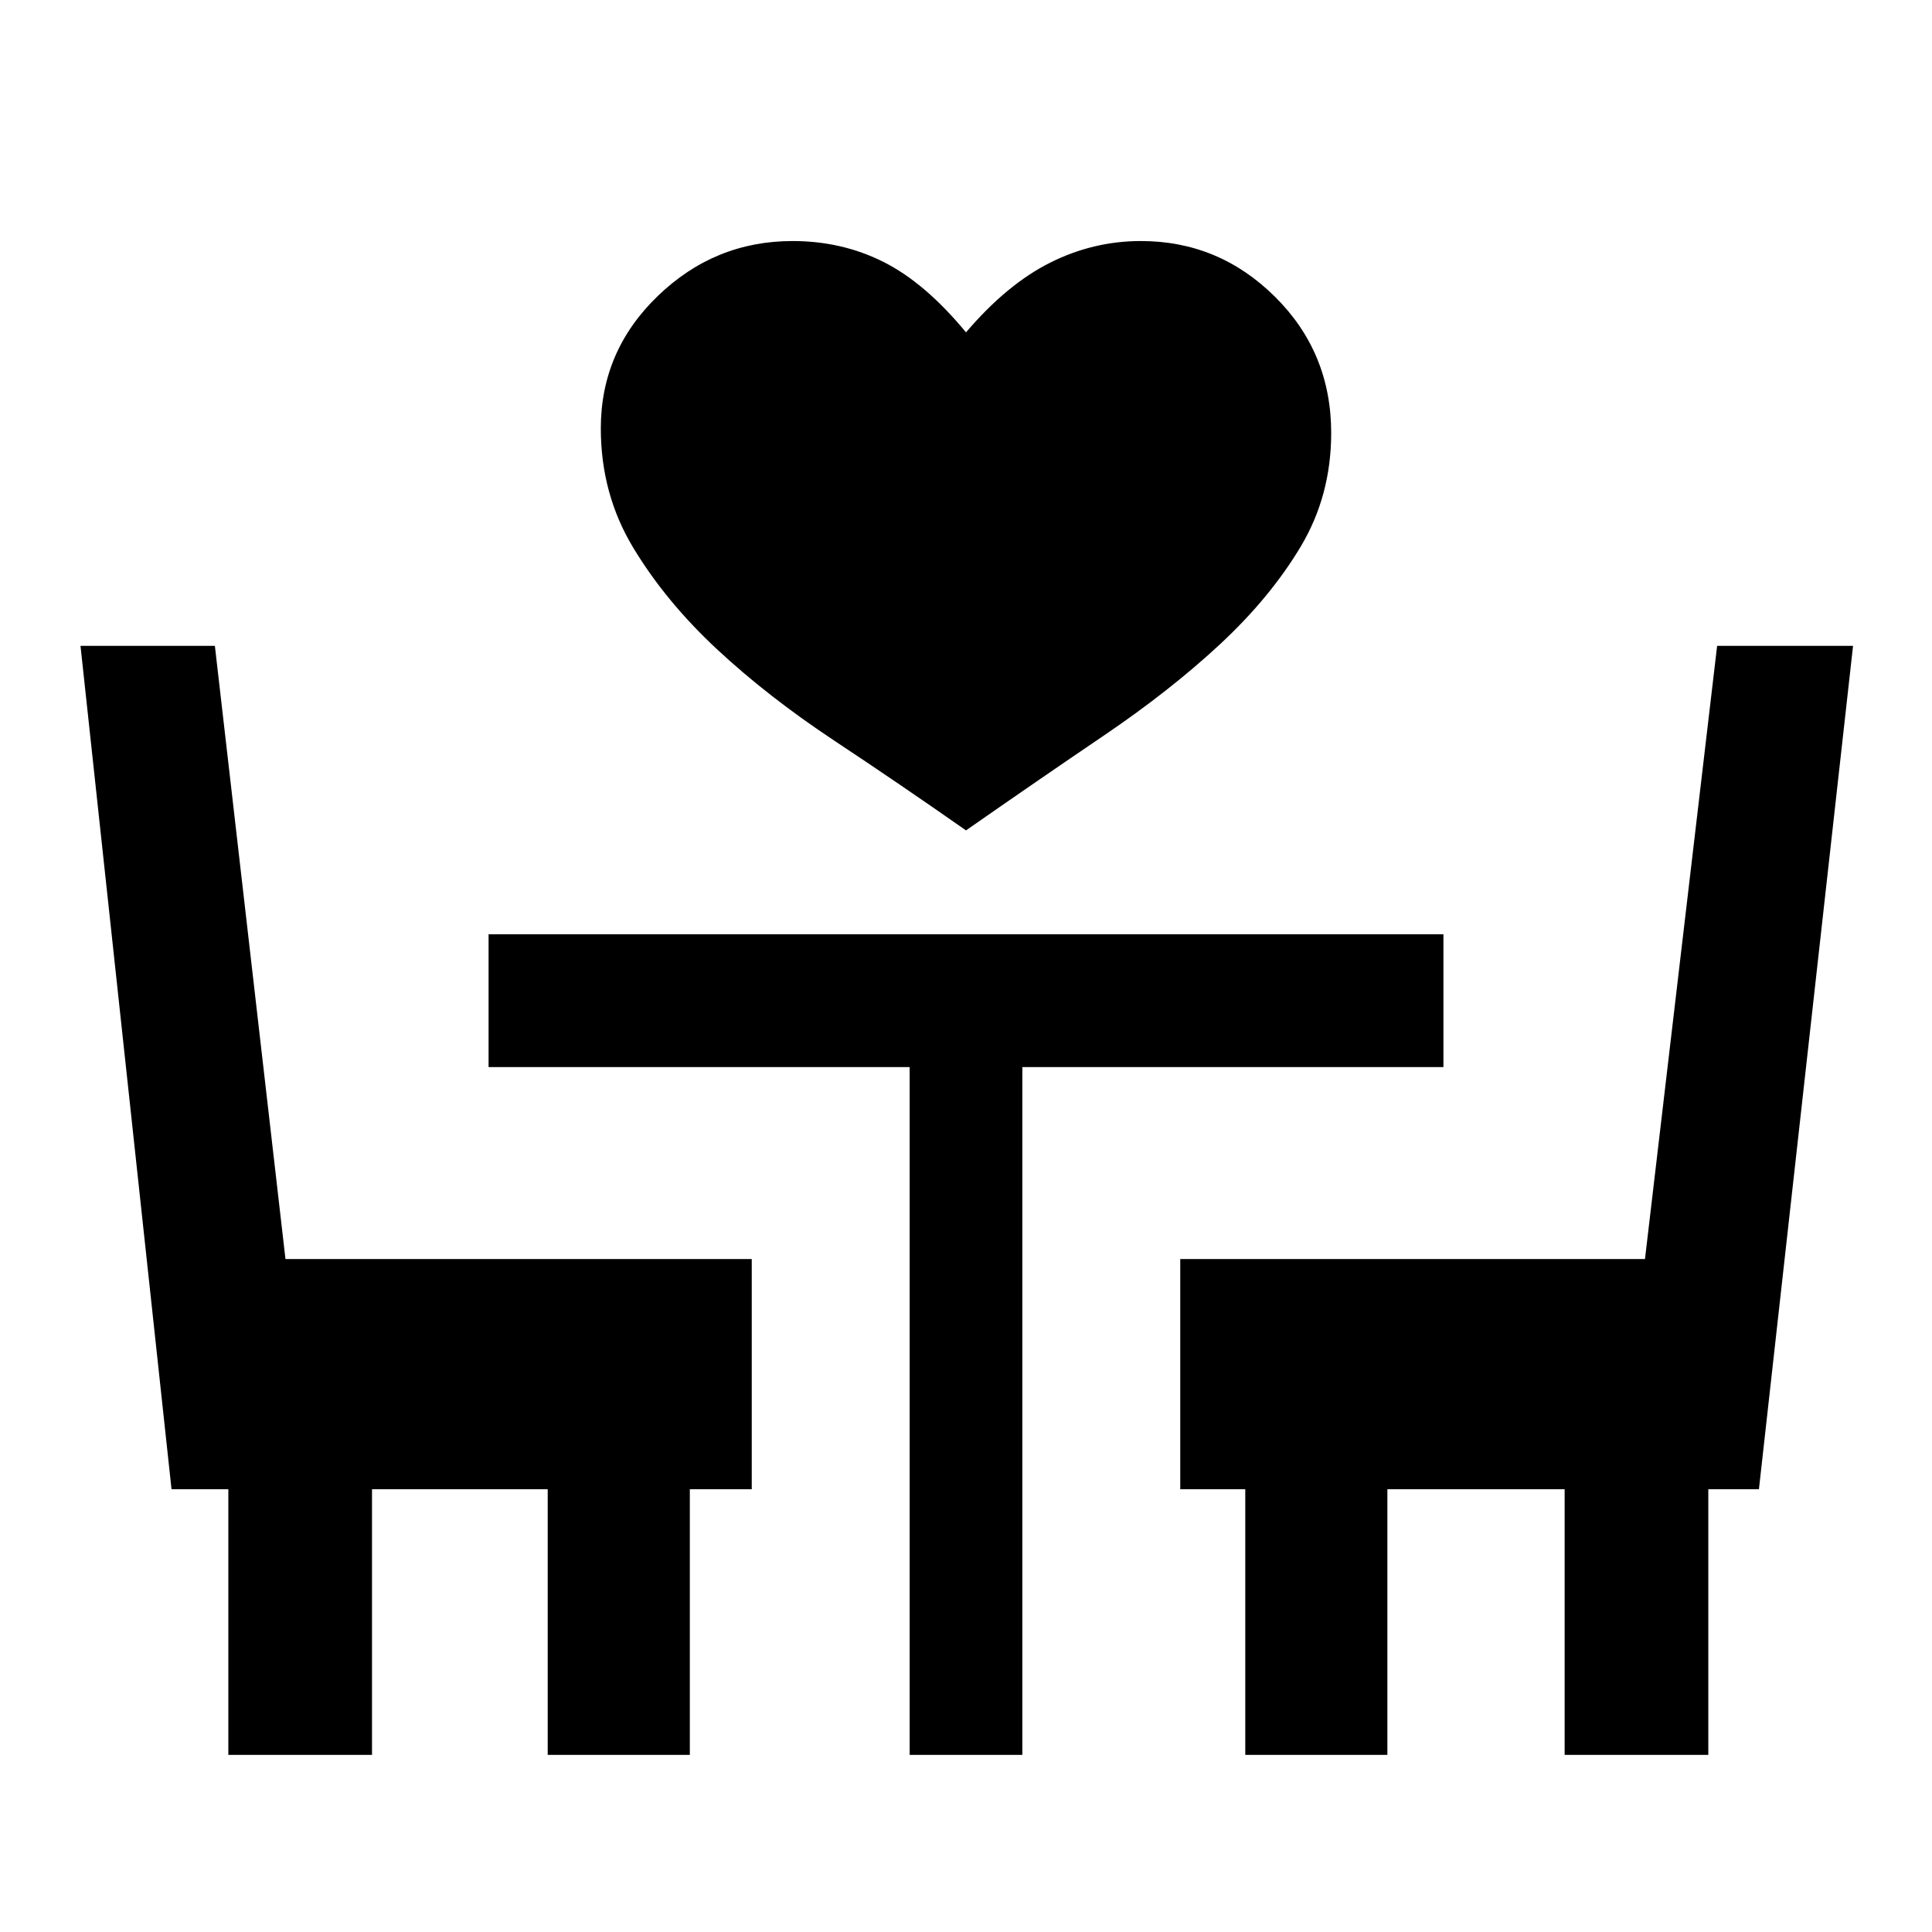 <svg xmlns="http://www.w3.org/2000/svg" height="24" viewBox="0 -960 960 960" width="24"><path d="M480-547.38q-32.62-22.85-65.54-44.66-32.92-21.81-58.31-45.46-25.38-23.65-41.5-50.35-16.11-26.69-16.11-59.3 0-38.47 28.31-65.77 28.3-27.31 67-27.31 24.46 0 45.15 10.38 20.69 10.39 41 35 20.31-23.84 41.77-34.61 21.46-10.77 45.15-10.77 38.7 0 66.62 27.69t27.92 67.69q0 31.08-15.11 56.39-15.12 25.31-40 48.46-24.89 23.15-57.81 45.46-32.92 22.31-68.54 47.16ZM113.46-88v-132H85.23L40-639.08h66.77l35.08 304.7h231.69V-220h-30.77v132h-70.62v-132h-87.3v132h-71.39ZM452-88v-341.77H242.77v-66h474.46v66H508V-88h-56Zm166.77 0v-132h-32.31v-114.38h230.92l35.85-304.7h67.54L874-220h-25.15v132h-71.39v-132h-88.08v132h-70.61Z"/></svg>